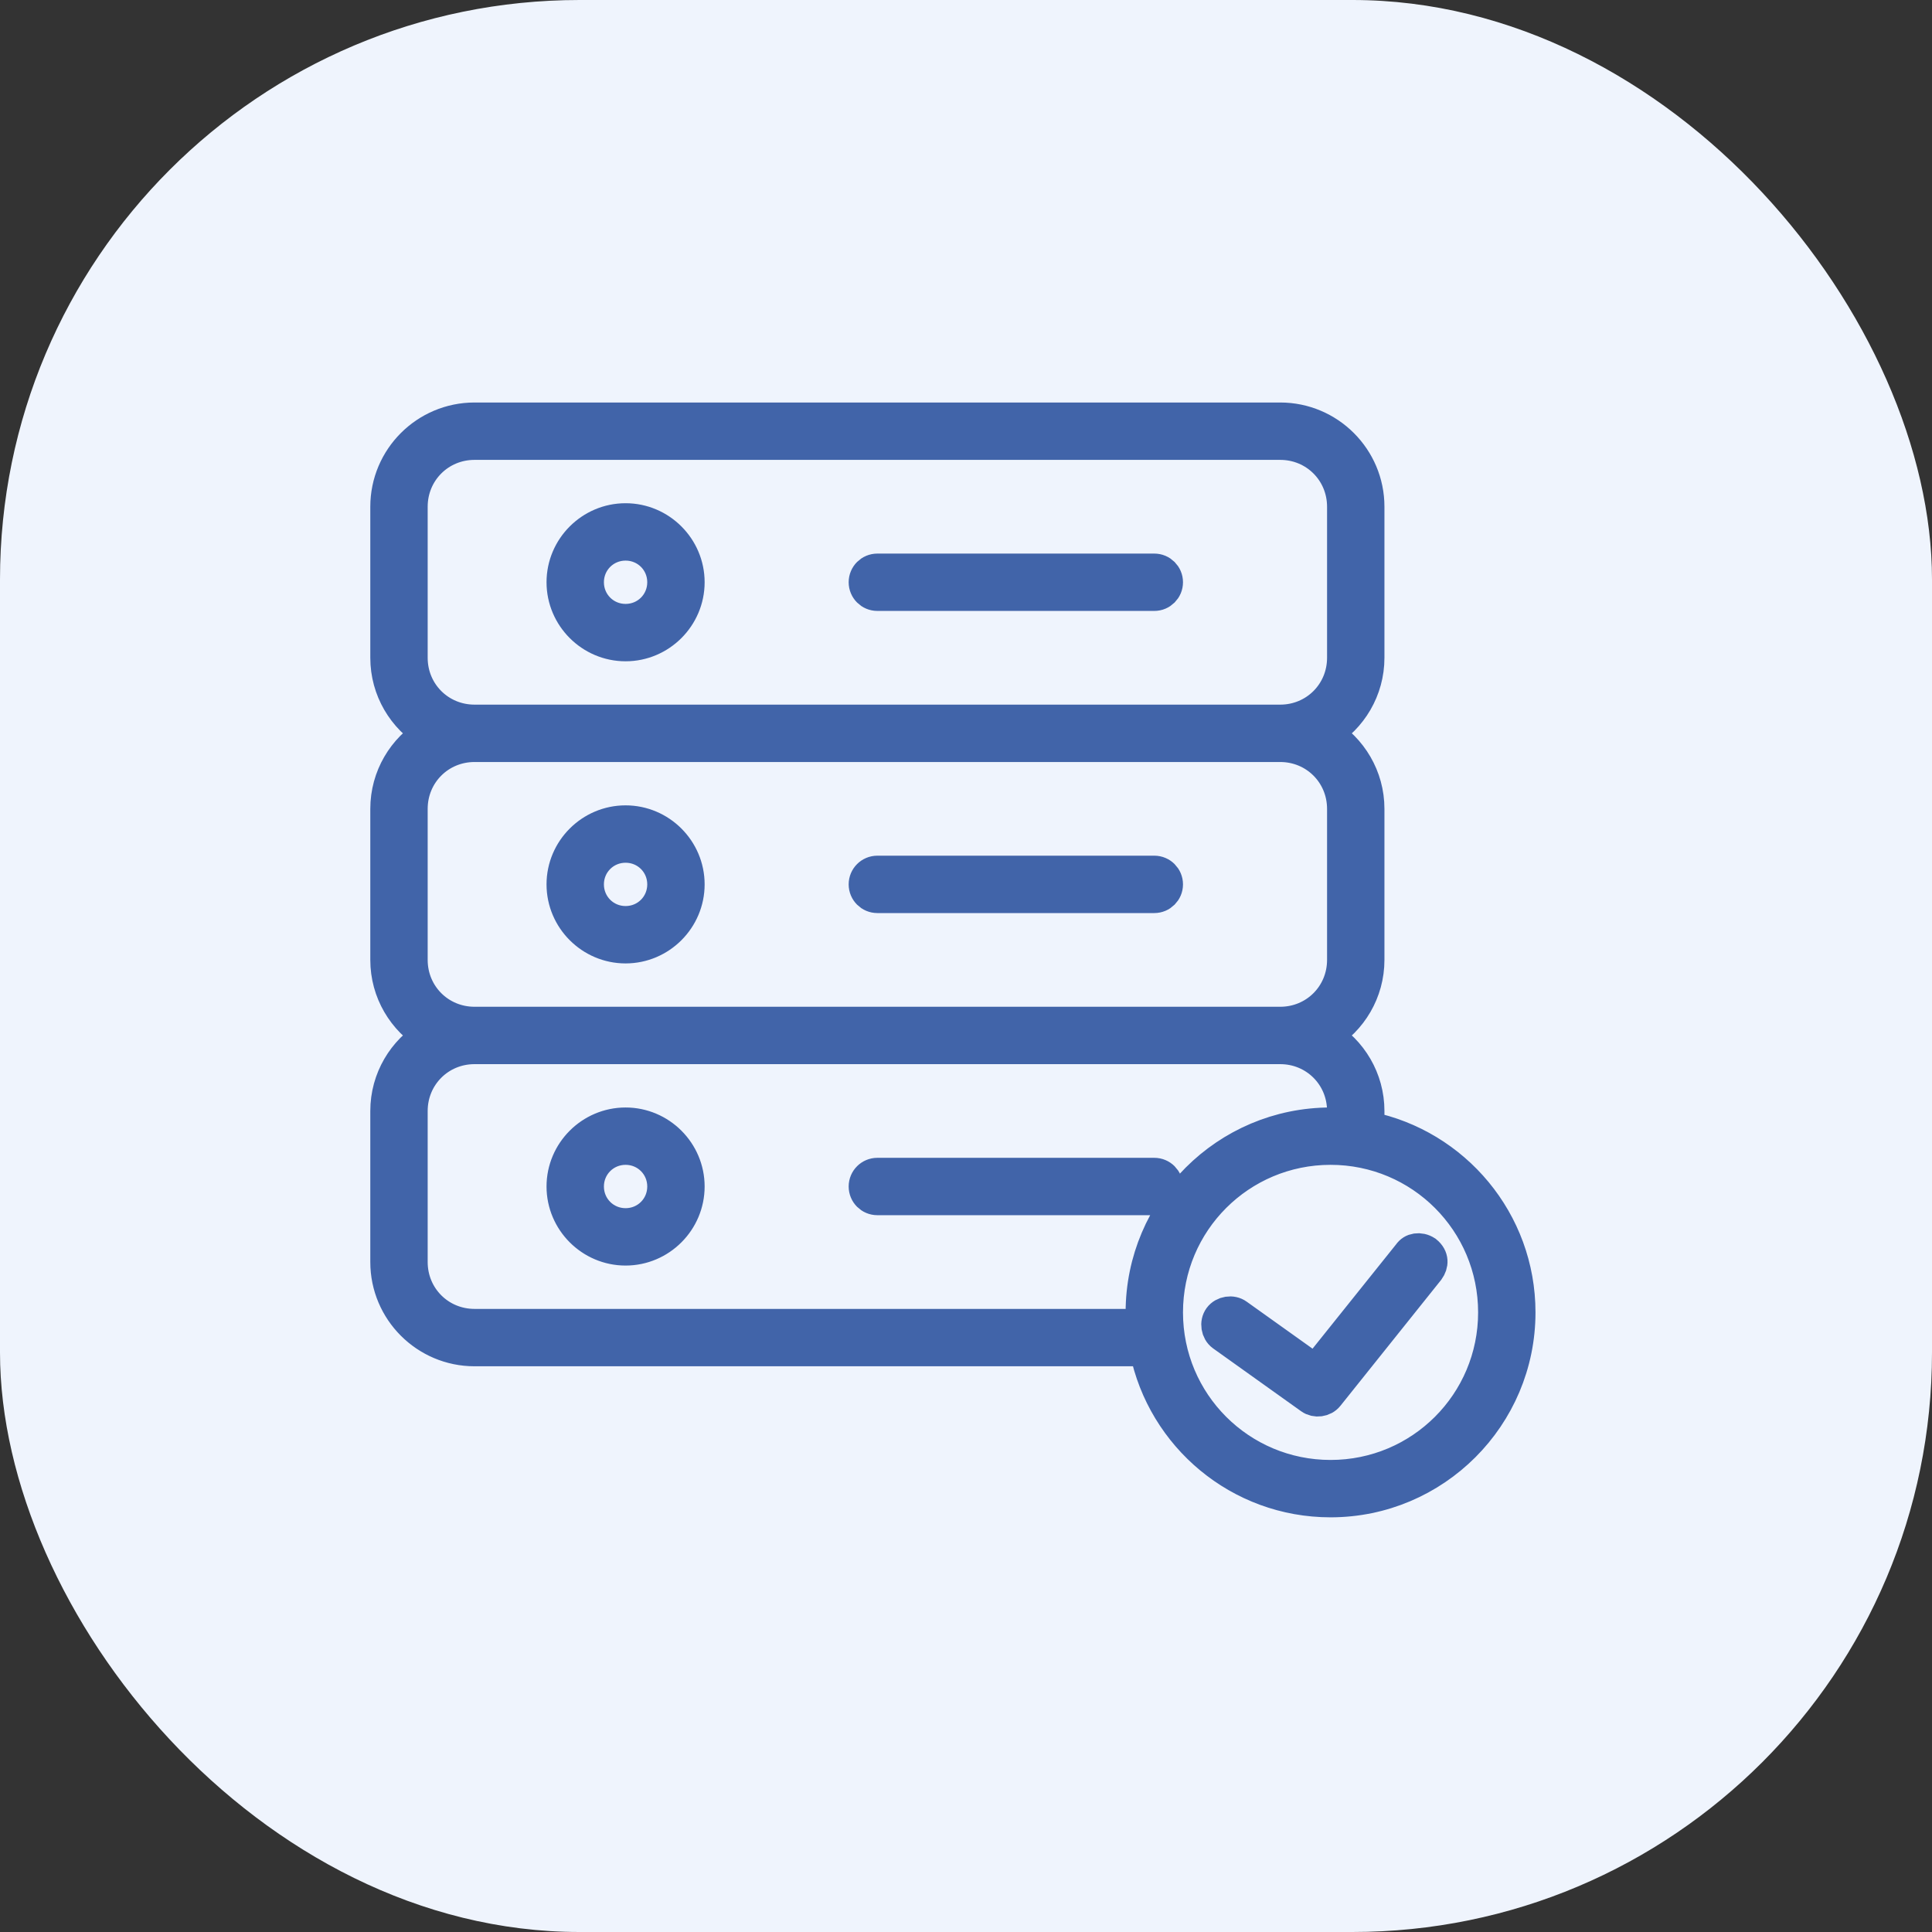 <svg width="60" height="60" viewBox="0 0 60 60" fill="none" xmlns="http://www.w3.org/2000/svg">
<rect x="0" y="0" width="60" height="60" fill="#333333" stroke="none"/>
<rect width="60" height="60" rx="18" fill="#EFF4FD"/>
<path d="M14.737 13C13.227 13 12 14.227 12 15.737V20.428C12 21.424 12.535 22.295 13.332 22.774C12.535 23.253 12 24.124 12 25.12V29.811C12 30.807 12.535 31.678 13.332 32.157C12.535 32.636 12 33.507 12 34.503V39.194C12 40.703 13.227 41.931 14.737 41.931H35.58C36.123 44.607 38.488 46.622 41.322 46.622C44.556 46.622 47.186 43.992 47.186 40.758C47.186 37.924 45.17 35.559 42.495 35.016V34.503C42.495 33.507 41.959 32.636 41.163 32.157C41.959 31.678 42.495 30.807 42.495 29.811V25.12C42.495 24.124 41.959 23.253 41.163 22.774C41.959 22.295 42.495 21.424 42.495 20.428V15.737C42.495 14.227 41.267 13 39.758 13H14.737ZM14.737 13.782H39.758C40.848 13.782 41.713 14.647 41.713 15.737V20.428C41.713 21.518 40.848 22.383 39.758 22.383H14.737C13.647 22.383 12.782 21.518 12.782 20.428V15.737C12.782 14.647 13.647 13.782 14.737 13.782ZM19.428 16.128C18.353 16.128 17.473 17.008 17.473 18.082C17.473 19.157 18.353 20.037 19.428 20.037C20.503 20.037 21.383 19.157 21.383 18.082C21.383 17.008 20.503 16.128 19.428 16.128ZM19.428 16.91C20.081 16.91 20.601 17.43 20.601 18.082C20.601 18.735 20.081 19.255 19.428 19.255C18.776 19.255 18.255 18.735 18.255 18.082C18.255 17.43 18.776 16.91 19.428 16.91ZM27.247 17.692C27.031 17.692 26.856 17.866 26.856 18.082C26.856 18.298 27.031 18.473 27.247 18.473H35.848C36.064 18.473 36.239 18.298 36.239 18.082C36.239 17.866 36.064 17.692 35.848 17.692H27.247ZM14.737 23.165H39.758C40.848 23.165 41.713 24.03 41.713 25.12V29.811C41.713 30.901 40.848 31.766 39.758 31.766H14.737C13.647 31.766 12.782 30.901 12.782 29.811V25.12C12.782 24.03 13.647 23.165 14.737 23.165ZM19.428 25.511C18.353 25.511 17.473 26.39 17.473 27.465C17.473 28.54 18.353 29.42 19.428 29.42C20.503 29.42 21.383 28.54 21.383 27.465C21.383 26.39 20.503 25.511 19.428 25.511ZM19.428 26.293C20.081 26.293 20.601 26.813 20.601 27.465C20.601 28.118 20.081 28.638 19.428 28.638C18.776 28.638 18.255 28.118 18.255 27.465C18.255 26.813 18.776 26.293 19.428 26.293ZM27.247 27.074C27.031 27.074 26.856 27.249 26.856 27.465C26.856 27.681 27.031 27.856 27.247 27.856H35.848C36.064 27.856 36.239 27.681 36.239 27.465C36.239 27.249 36.064 27.074 35.848 27.074H27.247ZM14.737 32.548H39.758C40.848 32.548 41.713 33.413 41.713 34.503V34.906C41.583 34.897 41.454 34.894 41.322 34.894C38.088 34.894 35.457 37.524 35.457 40.758C35.457 40.89 35.461 41.019 35.469 41.149L14.737 41.149C13.647 41.149 12.782 40.284 12.782 39.194V34.503C12.782 33.413 13.647 32.548 14.737 32.548ZM19.428 34.894C18.353 34.894 17.473 35.773 17.473 36.848C17.473 37.923 18.353 38.803 19.428 38.803C20.503 38.803 21.383 37.923 21.383 36.848C21.383 35.773 20.503 34.894 19.428 34.894ZM19.428 35.675C20.081 35.675 20.601 36.196 20.601 36.848C20.601 37.501 20.081 38.021 19.428 38.021C18.776 38.021 18.255 37.501 18.255 36.848C18.255 36.196 18.776 35.675 19.428 35.675ZM41.322 35.675C44.133 35.675 46.404 37.946 46.404 40.758C46.404 43.569 44.133 45.84 41.322 45.84C38.51 45.84 36.239 43.569 36.239 40.758C36.239 37.946 38.51 35.675 41.322 35.675ZM27.247 36.457C27.031 36.457 26.856 36.632 26.856 36.848C26.856 37.064 27.031 37.239 27.247 37.239H35.848C36.064 37.239 36.239 37.064 36.239 36.848C36.239 36.632 36.064 36.457 35.848 36.457H27.247ZM43.985 38.803C43.891 38.817 43.811 38.864 43.753 38.95L40.857 42.566L38.426 40.831C38.26 40.71 37.998 40.75 37.876 40.917C37.755 41.083 37.796 41.345 37.962 41.467L40.699 43.421C40.86 43.539 41.112 43.505 41.236 43.348L44.364 39.438C44.486 39.268 44.505 39.05 44.291 38.876C44.188 38.808 44.079 38.789 43.985 38.803Z" fill="black" stroke="#4164A9"/>
</svg>

